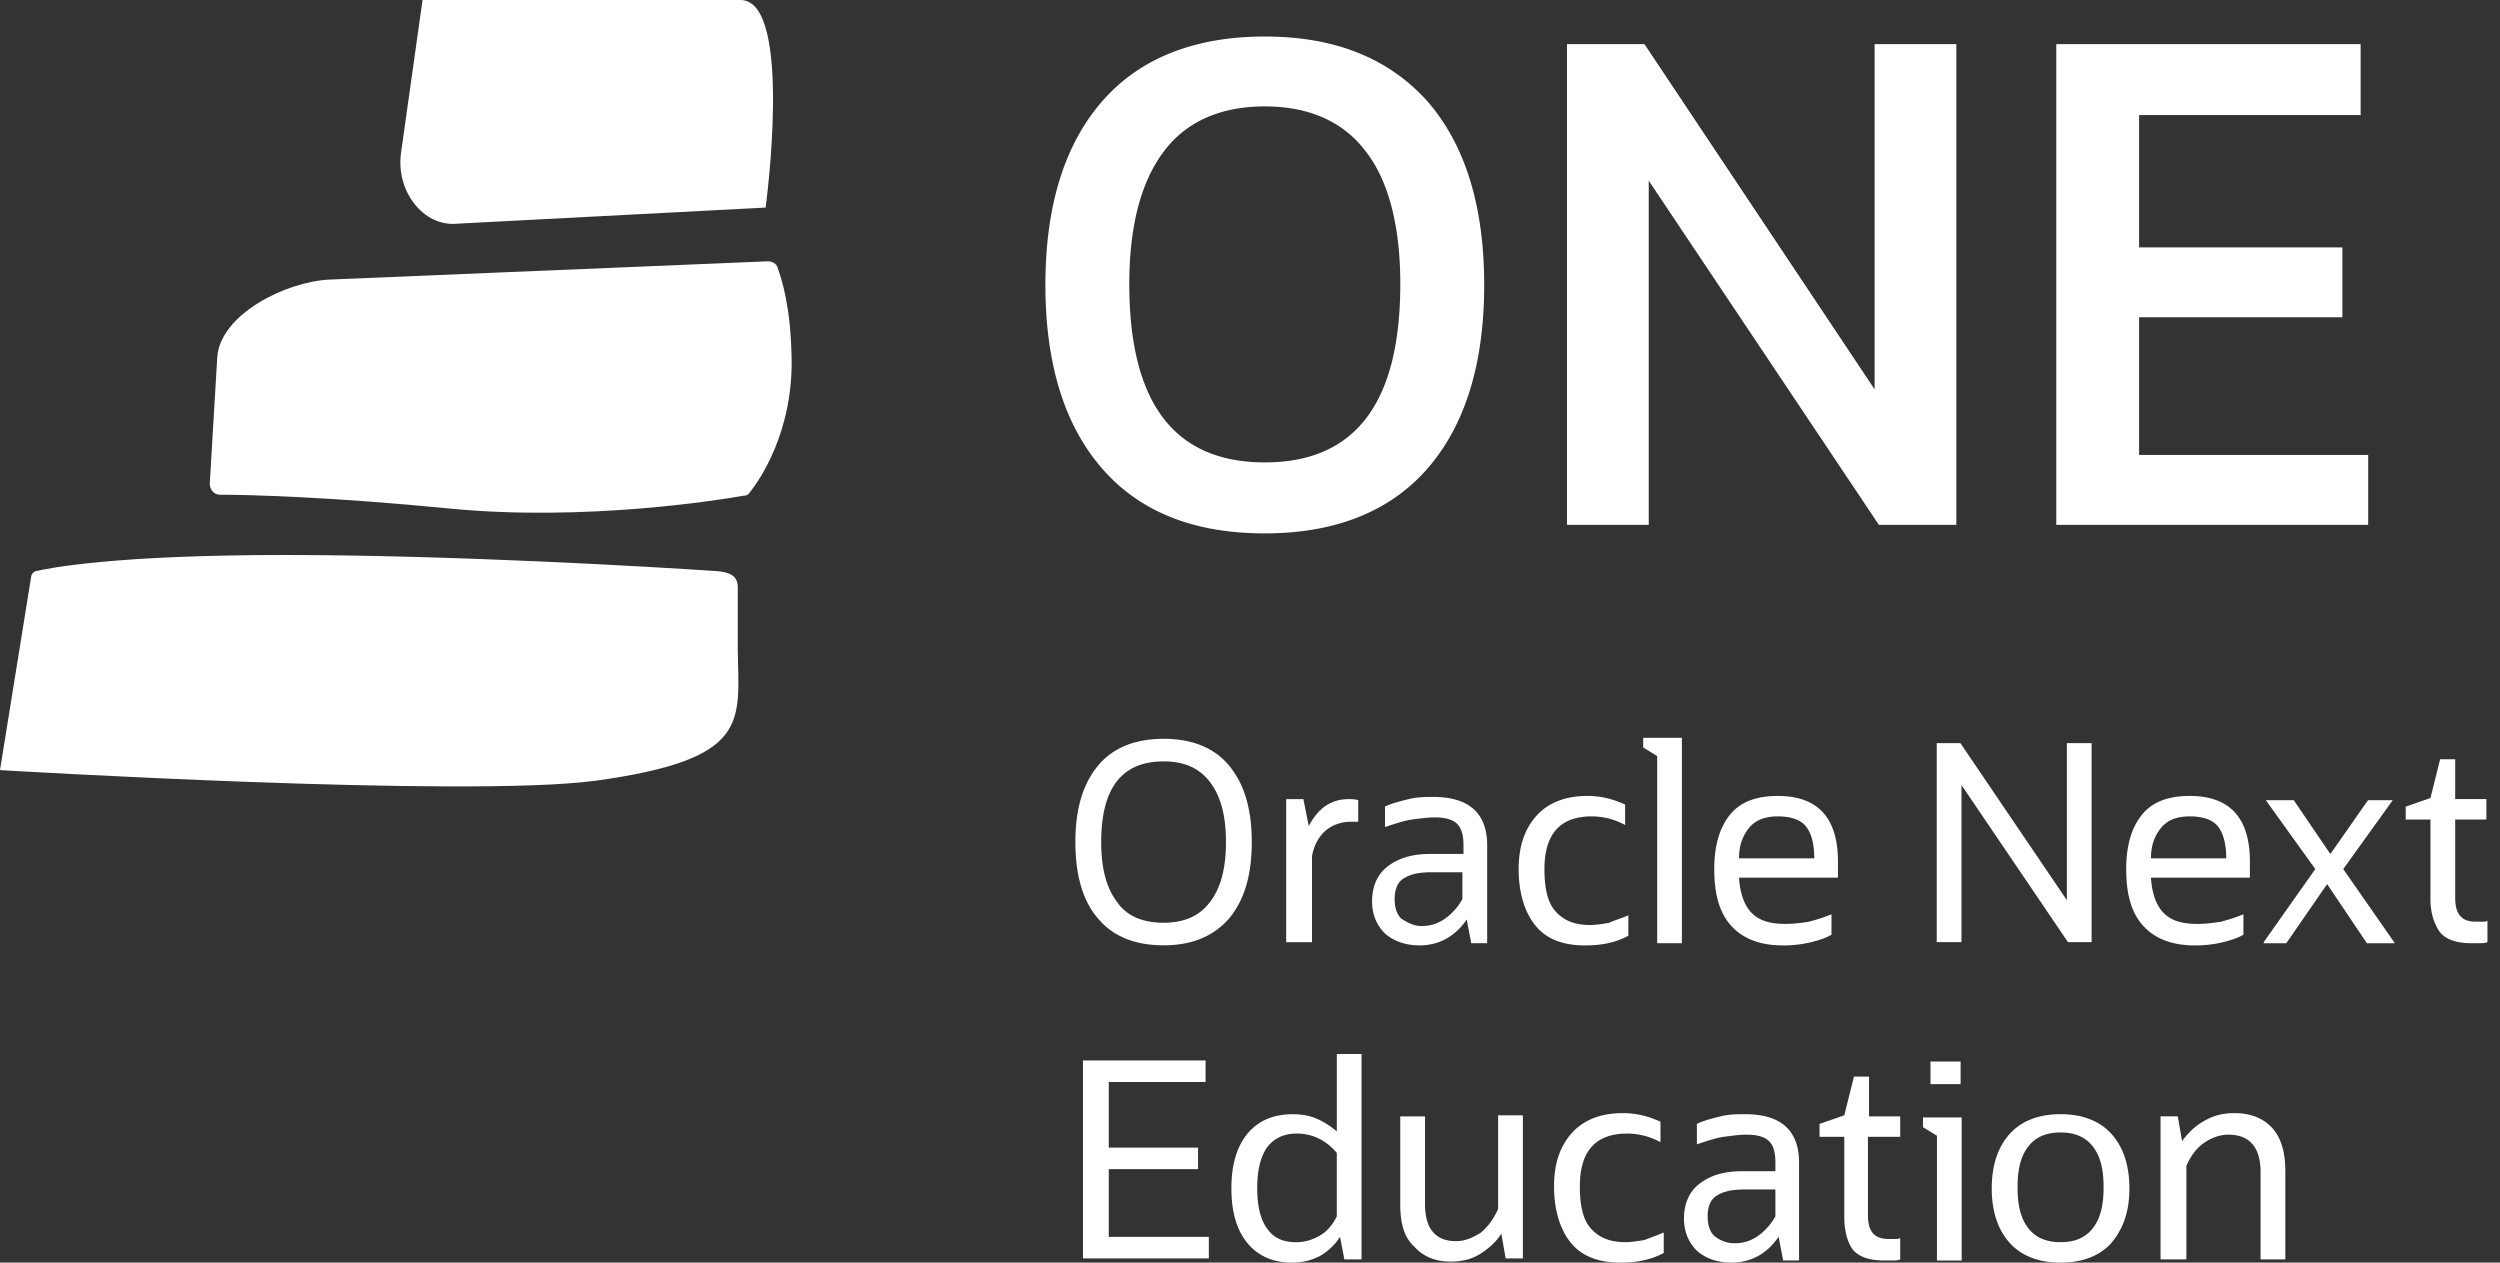 <?xml version="1.0" encoding="UTF-8"?>
<svg width="99" height="50" fill="none" version="1.1" xmlns="http://www.w3.org/2000/svg">
 <rect width="100%" height="100%" fill="#333333" stroke="none"/>
 <g fill="#fff">
  <path d="M50.086 21.122c-2.811 0-4.94-.852-6.431-2.555-1.49-1.704-2.257-4.132-2.257-7.283 0-3.152.766-5.58 2.257-7.283 1.49-1.703 3.663-2.555 6.43-2.555 2.77 0 4.898.852 6.432 2.555 1.49 1.704 2.257 4.131 2.257 7.283 0 3.151-.767 5.579-2.257 7.283-1.49 1.703-3.663 2.555-6.431 2.555Zm0-2.811c3.577 0 5.366-2.342 5.366-7.07 0-2.3-.468-4.088-1.363-5.238-.894-1.193-2.257-1.789-4.003-1.789s-3.11.596-4.003 1.789c-.895 1.192-1.363 2.938-1.363 5.238 0 4.728 1.788 7.07 5.366 7.07ZM62.053 20.784V1.747h3.067l9.114 13.67V1.748h3.236v19.037h-3.066L65.29 7.155v13.629h-3.237ZM81.429 20.784V1.747h12.052v2.81h-8.773v5.239h8.05v2.768h-8.05v5.451h9.072v2.769H81.429ZM46.078 37.434c-1.108 0-2.002-.34-2.598-1.065-.597-.681-.895-1.703-.895-3.023s.298-2.3.895-3.024c.596-.724 1.49-1.065 2.598-1.065 1.107 0 2.001.34 2.597 1.065.597.724.895 1.703.895 3.024 0 1.32-.298 2.3-.895 3.023-.638.724-1.49 1.065-2.597 1.065Zm0-.894c.809 0 1.405-.256 1.83-.81.427-.553.64-1.32.64-2.384 0-1.065-.213-1.832-.64-2.385-.425-.554-1.021-.81-1.83-.81-1.662 0-2.47 1.065-2.47 3.195 0 1.064.212 1.831.638 2.385.383.553 1.022.809 1.831.809ZM50.933 37.31v-5.664h.681l.213 1.065c.384-.724.895-1.065 1.576-1.065.128 0 .255 0 .383.043v.851h-.255c-.426 0-.767.128-1.022.341-.256.213-.469.554-.554 1.022v3.407h-1.022ZM58.253 37.309l-.17-.895c-.47.682-1.108 1.023-1.875 1.023-.553 0-1.022-.17-1.362-.469-.341-.34-.511-.767-.511-1.278 0-.596.212-1.064.596-1.362.426-.341.98-.512 1.703-.512h1.32v-.34c0-.426-.085-.682-.255-.852-.17-.17-.468-.256-.894-.256-.256 0-.554.043-.895.086-.298.042-.681.17-1.064.298v-.81c.255-.127.596-.212.937-.297.34-.086.68-.086.979-.086 1.405 0 2.13.64 2.13 1.917v3.875h-.64v-.042Zm-1.96-.639c.341 0 .64-.085.938-.298.298-.213.51-.469.68-.767v-1.064h-1.234c-.511 0-.852.085-1.108.255-.255.17-.34.468-.34.81 0 .34.085.596.255.766.256.17.511.298.81.298ZM64.482 36.247v.809c-.468.255-1.022.383-1.703.383-.895 0-1.534-.255-1.96-.767-.425-.51-.68-1.277-.68-2.257 0-.937.255-1.618.723-2.13.469-.51 1.15-.766 2.002-.766.553 0 1.022.128 1.49.341v.81a2.765 2.765 0 0 0-1.32-.342c-1.235 0-1.874.682-1.874 2.087 0 .767.128 1.32.426 1.661.298.341.724.554 1.363.554.256 0 .511-.043.767-.085.17-.085.468-.17.766-.298ZM65.624 37.309V29.94l-.553-.34v-.384h1.533v8.134h-.98v-.042ZM72.527 37.013c-.213.128-.468.213-.809.298a4.64 4.64 0 0 1-1.107.128c-.895 0-1.576-.255-2.045-.767-.468-.51-.681-1.235-.681-2.257 0-.937.213-1.66.639-2.172.426-.51 1.065-.724 1.874-.724 1.576 0 2.385.852 2.385 2.598v.639h-3.918c.042.639.213 1.107.51 1.405.299.299.725.426 1.32.426.342 0 .64-.042.938-.085.298-.085.596-.17.894-.298v.81Zm-2.13-4.684c-.468 0-.851.127-1.107.425-.255.299-.425.682-.425 1.235h2.98c0-.596-.127-1.022-.34-1.277-.213-.256-.596-.384-1.107-.384ZM76.695 37.307v-7.88h.937l4.216 6.219v-6.218h.98v7.879h-.937l-4.216-6.218v6.218h-.98ZM88.84 37.013c-.213.128-.468.213-.809.298a4.64 4.64 0 0 1-1.107.128c-.894 0-1.576-.255-2.044-.767-.469-.51-.682-1.235-.682-2.257 0-.937.213-1.66.64-2.172.425-.51 1.064-.724 1.873-.724 1.576 0 2.385.852 2.385 2.598v.639h-3.918c.042.639.213 1.107.51 1.405.299.299.725.426 1.321.426.34 0 .639-.042.937-.085.298-.085.596-.17.894-.298v.81Zm-2.129-4.684c-.468 0-.852.127-1.107.425-.256.299-.426.682-.426 1.235h2.981c0-.596-.128-1.022-.34-1.277-.214-.256-.597-.384-1.108-.384ZM89.642 37.31l2.044-2.895-1.959-2.726h1.107l1.448 2.13 1.49-2.13h.98l-1.959 2.726 2.045 2.938H93.73l-1.575-2.342-1.619 2.342h-.894v-.042ZM96.246 35.605v-3.152h-.98v-.51l.98-.342.383-1.533h.597v1.576h1.235v.81h-1.235v3.108c0 .639.255.937.809.937h.255c.086 0 .17 0 .213-.043v.852c-.085.043-.213.043-.298.043h-.34c-.554 0-.98-.128-1.236-.426-.213-.298-.383-.724-.383-1.32ZM42.886 49.875v-7.88h4.855v.853h-3.833v2.598h3.535v.851h-3.535v2.683h3.961v.852h-4.983v.043ZM53.236 49.872l-.17-.894c-.214.34-.512.596-.81.766-.34.17-.681.256-1.107.256-.724 0-1.32-.256-1.746-.767-.426-.51-.64-1.235-.64-2.172s.214-1.66.64-2.172c.425-.51 1.022-.766 1.788-.766.298 0 .64.042.937.17.298.128.554.298.81.511v-3.066h.979v8.134h-.681Zm-3.45-2.81c0 .68.128 1.234.383 1.575.256.383.639.554 1.15.554.34 0 .639-.086.937-.256.298-.17.511-.426.681-.767v-2.512c-.425-.511-.98-.767-1.575-.767-.512 0-.895.17-1.193.554-.255.383-.383.894-.383 1.618ZM55.45 47.702V44.21h.98v3.45c0 .468.085.852.298 1.107.213.256.511.383.937.383.34 0 .639-.127.98-.34.298-.256.51-.554.681-.937v-3.706h.98v5.665h-.682l-.17-.98c-.213.34-.511.597-.852.81-.34.212-.724.297-1.15.297-.639 0-1.107-.212-1.448-.596-.383-.34-.554-.894-.554-1.66ZM65.884 48.807v.81c-.469.255-1.022.383-1.704.383-.894 0-1.533-.256-1.959-.767-.426-.511-.681-1.278-.681-2.257 0-.937.255-1.618.724-2.13.468-.51 1.15-.766 2.001-.766.554 0 1.022.128 1.49.34v.81a2.766 2.766 0 0 0-1.32-.341c-1.235 0-1.873.681-1.873 2.087 0 .767.127 1.32.426 1.66.298.341.724.554 1.362.554.256 0 .512-.042.767-.085.213-.085.468-.17.767-.298ZM70.604 49.872l-.17-.895C69.965 49.66 69.326 50 68.56 50c-.554 0-1.022-.17-1.363-.469-.34-.34-.511-.767-.511-1.278 0-.596.213-1.064.596-1.362.426-.341.98-.511 1.704-.511h1.32v-.341c0-.426-.085-.682-.255-.852-.17-.17-.469-.255-.895-.255-.255 0-.553.042-.894.085-.298.042-.682.17-1.065.298v-.81c.256-.127.596-.212.937-.297.34-.086.681-.086.98-.086 1.405 0 2.129.64 2.129 1.917v3.875h-.639v-.042Zm-1.916-.639c.34 0 .638-.085.937-.298.298-.213.51-.469.681-.767v-1.065h-1.235c-.511 0-.852.086-1.107.256-.256.17-.341.468-.341.81 0 .34.085.596.255.766.213.17.469.298.81.298ZM73.034 48.17v-3.152h-.98v-.511l.98-.341.383-1.533h.596v1.575h1.235v.81H73.97v3.109c0 .639.256.937.81.937h.255c.085 0 .17 0 .213-.043v.852c-.085.042-.213.042-.298.042h-.34c-.554 0-.98-.127-1.236-.425-.213-.299-.34-.724-.34-1.32ZM76.703 49.873v-4.897l-.553-.341v-.383h1.533v5.664h-.98v-.043Zm-.255-6.984v-.852h1.192v.895h-1.192v-.043ZM81.599 50c-.852 0-1.534-.256-2.002-.767-.468-.511-.724-1.235-.724-2.172s.256-1.661.724-2.172c.469-.511 1.15-.767 2.002-.767.852 0 1.533.256 2.001.767.469.511.724 1.235.724 2.172s-.255 1.618-.724 2.172c-.468.511-1.15.767-2.001.767Zm0-.81c.553 0 .98-.17 1.277-.553.298-.384.426-.895.426-1.619s-.128-1.235-.426-1.618-.724-.554-1.277-.554c-.554 0-.98.17-1.278.554-.298.383-.426.894-.426 1.618 0 .724.128 1.235.426 1.619.298.383.724.553 1.278.553ZM85.558 49.872v-5.664h.682l.17.98c.256-.342.511-.597.895-.81.383-.213.723-.298 1.192-.298.639 0 1.15.213 1.49.596.341.383.512.937.512 1.704v3.492h-.98v-3.45c0-.98-.426-1.49-1.278-1.49-.34 0-.681.127-.98.34-.297.213-.51.511-.68.895v3.705h-1.023Z"/>
  <path d="M23.552 30.92C18.44 31.603 0 30.496 0 30.496l1.235-7.666c0-.085.085-.17.17-.213.597-.128 3.11-.639 9.881-.639 6.644 0 14.608.469 17.12.64.47.042.81.17.81.638v2.513c.042 2.853.51 4.301-5.665 5.153Z"/>
  <path d="M29.685 19.504c-.042.085-.127.128-.255.128-.937.17-6.26 1.022-11.584.511-4.728-.468-8.05-.553-9.157-.553-.213 0-.383-.213-.383-.426l.298-5.026c.128-1.703 2.726-2.981 4.43-3.066l17.375-.724c.17 0 .341.085.384.255.17.469.51 1.533.553 3.492.085 2.982-1.277 4.94-1.66 5.41Z"/>
  <path d="m30.319 8.22-12.223.638c-1.32.128-2.428-1.277-2.215-2.81L16.733 0h12.606c2.087.043.98 8.22.98 8.22Z"/>
 </g>
</svg>
